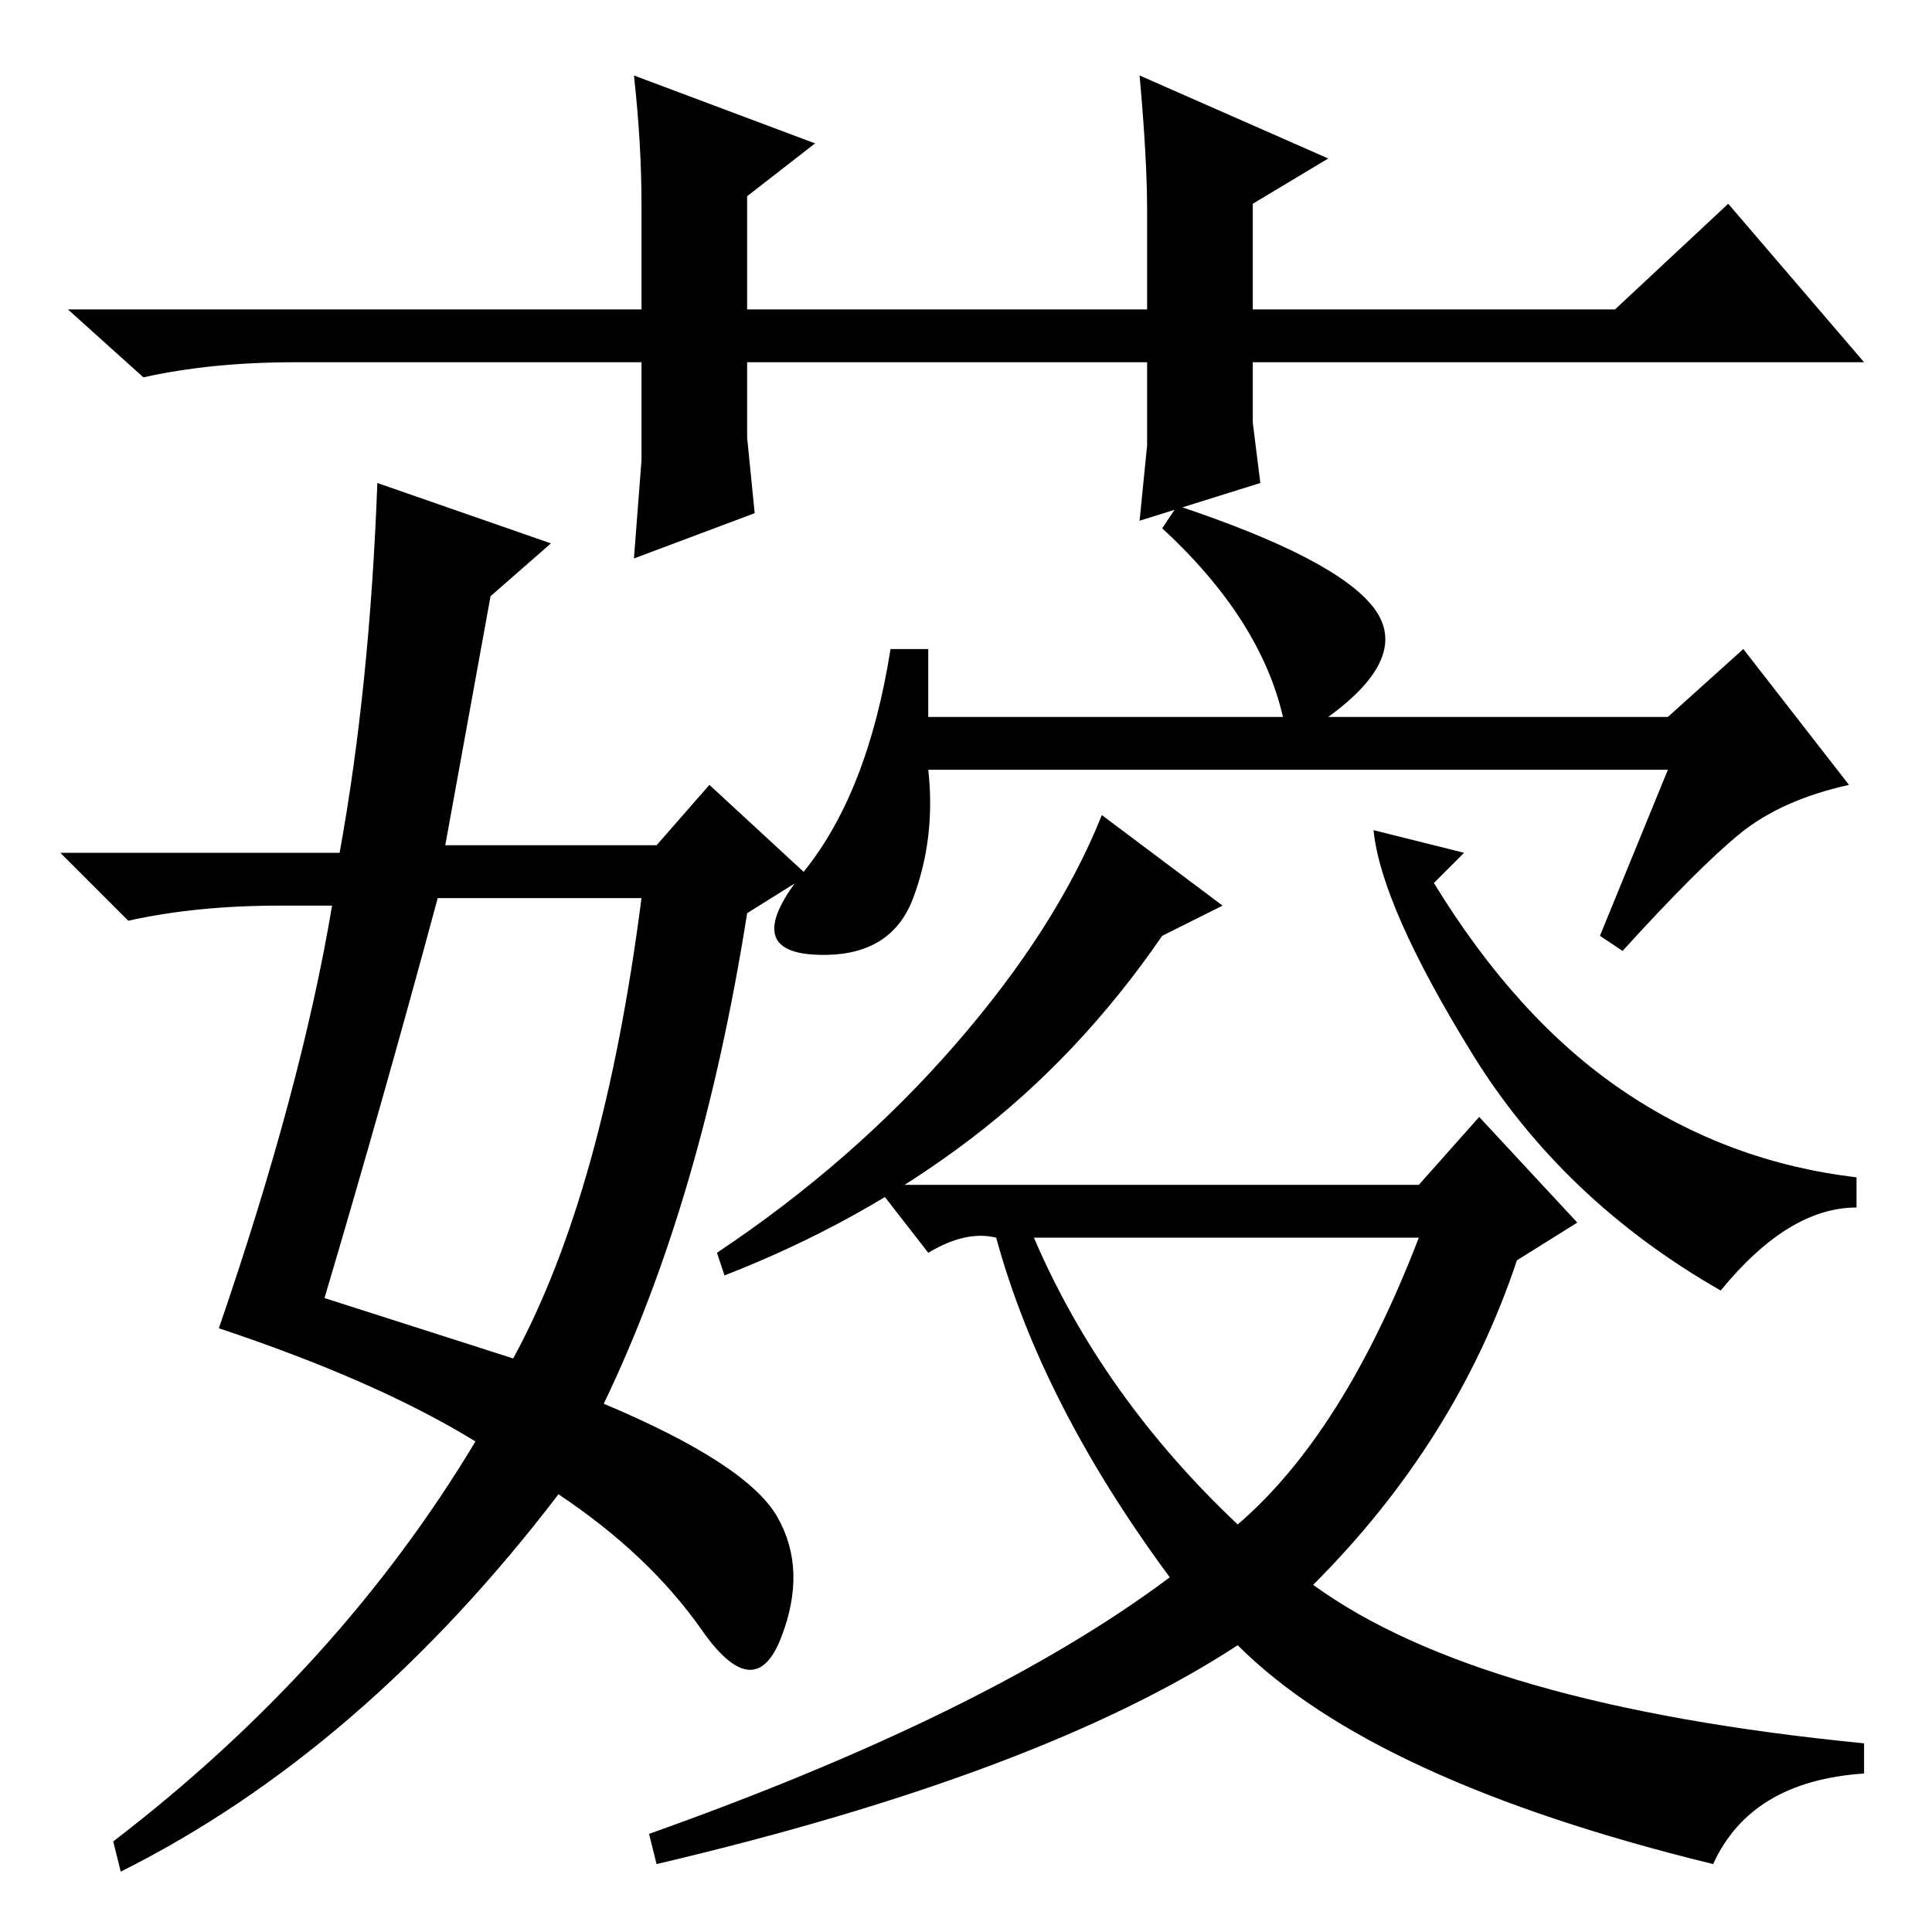 <?xml version="1.0" standalone="no"?>
<!DOCTYPE svg PUBLIC "-//W3C//DTD SVG 1.1//EN" "http://www.w3.org/Graphics/SVG/1.1/DTD/svg11.dtd" >
<svg xmlns="http://www.w3.org/2000/svg" xmlns:xlink="http://www.w3.org/1999/xlink" version="1.1" viewBox="0 -36 256 256">
  <g transform="matrix(1 0 0 -1 0 220)">
   <path fill="currentColor"
d="M221 154h-98q1 -9 -2 -17t-13 -7.5t-1.5 11t11.5 29.5h5v-9h47q-3 13 -16 25l2 3q21 -7 26 -13.5t-6 -14.5h45l10 9l14 -18q-9 -2 -14.5 -6.5t-15.5 -15.5l-3 2zM228 85q-21 12 -33 31.5t-13 29.5l12 -3l-4 -4q11 -18 25 -27.5t31 -11.5v-4q-9 0 -18 -11zM164 38
q-26 -17 -77 -29l-1 4q45 16 69 34q-17 23 -23 45q-4 1 -9 -2l-7 9h72l8 9l13 -14l-8 -5q-8 -24 -27 -43q22 -16 73 -21v-4q-15 -1 -20 -12q-45 11 -63 29zM137 92q9 -21 27 -38q14 12 24 38h-51zM126.5 117.5q13.5 15.5 19.5 30.5l16 -12l-8 -4q-11 -16 -25.5 -27
t-32.5 -18l-1 3q18 12 31.5 27.5zM37 136q-11 0 -20 -2l-9 9h37q4 22 5 49l23 -8l-8 -7l-6 -33h28l7 8l13 -12l-8 -5q-6 -38 -19 -65q19 -8 23 -15t0.5 -16t-10.5 1t-19 18q-26 -34 -58 -50l-1 4q30 23 48 53q-13 8 -34 15q11 32 15 56h-7zM68 76q12 22 17 61h-27
q-7 -26 -15 -53zM151 187l1 10v11h-53v-10l1 -10l-16 -6l1 13v13h-46q-11 0 -20 -2l-10 9h76v14q0 8 -1 17l24 -9l-9 -7v-15h53v13q0 7 -1 18l25 -11l-10 -6v-14h48l15 14l18 -21h-81v-8l1 -8z" />
  </g>

</svg>
